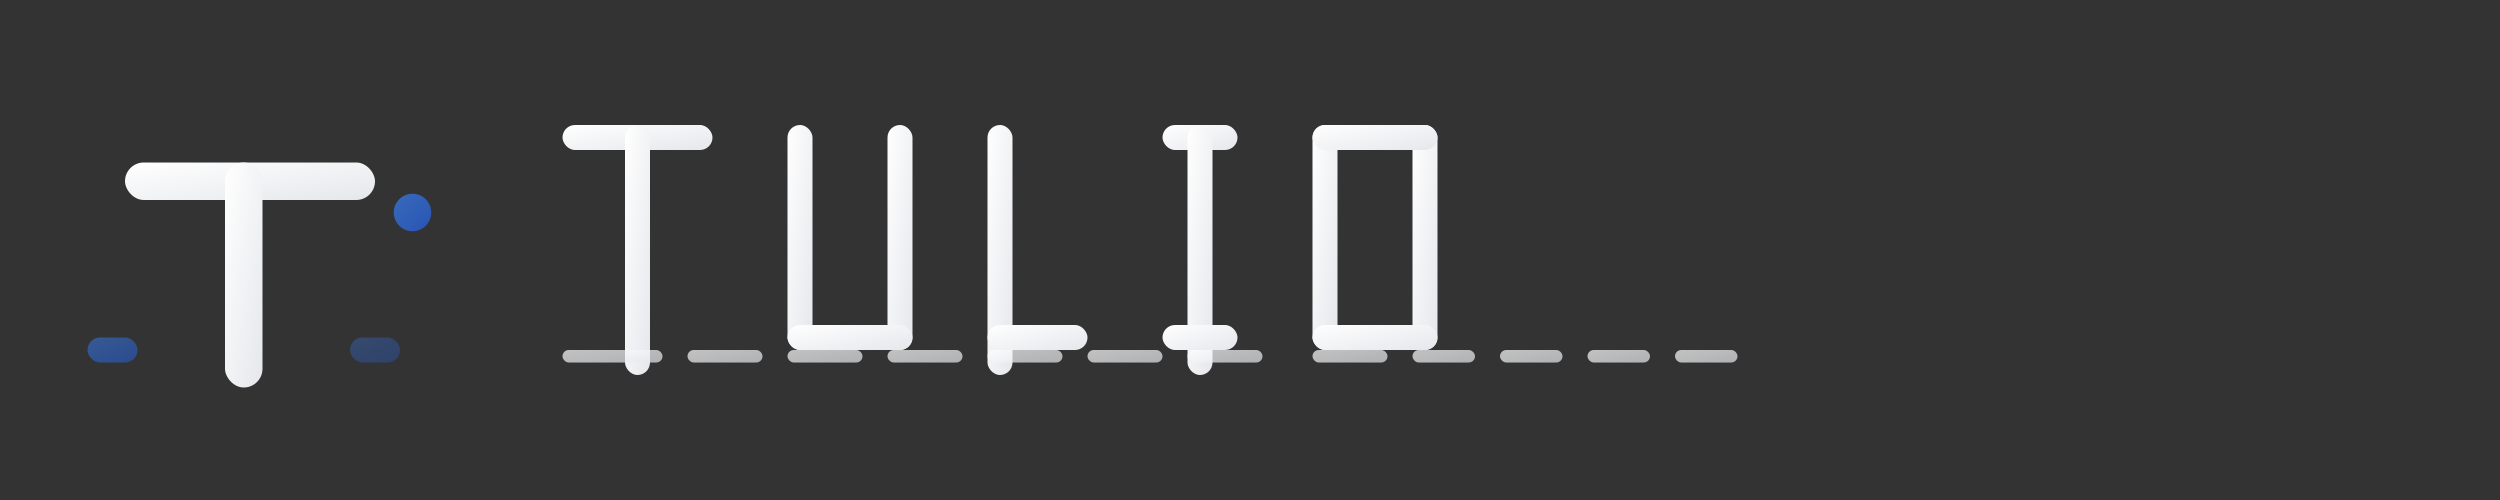<svg xmlns="http://www.w3.org/2000/svg" viewBox="0 0 200 40" style="enable-background:new 0 0 200 40" xml:space="preserve">
  <rect x="0" y="0" width="200" height="40" fill="#333333" stroke="none"/>
  <defs>
    <!-- Primary gradient -->
    <linearGradient id="headerPrimary" x1="0%" y1="0%" x2="100%" y2="100%">
      <stop offset="0%" style="stop-color:#ffffff"/>
      <stop offset="100%" style="stop-color:#e5e7eb"/>
    </linearGradient>
    
    <!-- Blue accent -->
    <linearGradient id="headerBlue" x1="0%" y1="0%" x2="100%" y2="100%">
      <stop offset="0%" style="stop-color:#3b82f6"/>
      <stop offset="100%" style="stop-color:#2563eb"/>
    </linearGradient>
  </defs>
  
  <!-- T Logo Symbol -->
  <g transform="translate(5,5)">
    <!-- Main T shape -->
    <rect x="5" y="8" width="20" height="3" rx="1.5" fill="url(#headerPrimary)"/>
    <rect x="13" y="8" width="3" height="18" rx="1.5" fill="url(#headerPrimary)"/>
    
    <!-- Small accent dots -->
    <circle cx="28" cy="12" r="1.5" fill="url(#headerBlue)" opacity="0.7"/>
    <rect x="2" y="22" width="4" height="2" rx="1" fill="url(#headerBlue)" opacity="0.5"/>
    <rect x="23" y="22" width="4" height="2" rx="1" fill="url(#headerBlue)" opacity="0.3"/>
  </g>
  
  <!-- Text: TULIO -->
  <g transform="translate(45,8)" fill="url(#headerPrimary)">
    <!-- T -->
    <rect x="0" y="2" width="12" height="2" rx="1"/>
    <rect x="5" y="2" width="2" height="20" rx="1"/>
    
    <!-- U -->
    <rect x="18" y="2" width="2" height="18" rx="1"/>
    <rect x="26" y="2" width="2" height="18" rx="1"/>
    <rect x="18" y="18" width="10" height="2" rx="1"/>
    
    <!-- L -->
    <rect x="34" y="2" width="2" height="20" rx="1"/>
    <rect x="34" y="18" width="8" height="2" rx="1"/>
    
    <!-- I -->
    <rect x="48" y="2" width="6" height="2" rx="1"/>
    <rect x="50" y="2" width="2" height="20" rx="1"/>
    <rect x="48" y="18" width="6" height="2" rx="1"/>
    
    <!-- O -->
    <rect x="60" y="2" width="2" height="18" rx="1"/>
    <rect x="68" y="2" width="2" height="18" rx="1"/>
    <rect x="60" y="2" width="10" height="2" rx="1"/>
    <rect x="60" y="18" width="10" height="2" rx="1"/>
  </g>
  
  <!-- Subtitle: Control Panel -->
  <g transform="translate(45,28)" fill="url(#headerPrimary)" opacity="0.7">
    <!-- Smaller text using simplified shapes -->
    <rect x="0" y="0" width="8" height="1" rx="0.5"/>  <!-- CONTROL -->
    <rect x="10" y="0" width="6" height="1" rx="0.5"/>
    <rect x="18" y="0" width="6" height="1" rx="0.5"/>
    <rect x="26" y="0" width="6" height="1" rx="0.5"/>
    <rect x="34" y="0" width="6" height="1" rx="0.5"/>
    <rect x="42" y="0" width="6" height="1" rx="0.5"/>
    <rect x="50" y="0" width="6" height="1" rx="0.5"/>
    
    <rect x="60" y="0" width="6" height="1" rx="0.5"/>  <!-- PANEL -->
    <rect x="68" y="0" width="5" height="1" rx="0.5"/>
    <rect x="75" y="0" width="5" height="1" rx="0.5"/>
    <rect x="82" y="0" width="5" height="1" rx="0.5"/>
    <rect x="89" y="0" width="5" height="1" rx="0.5"/>
  </g>
</svg>
